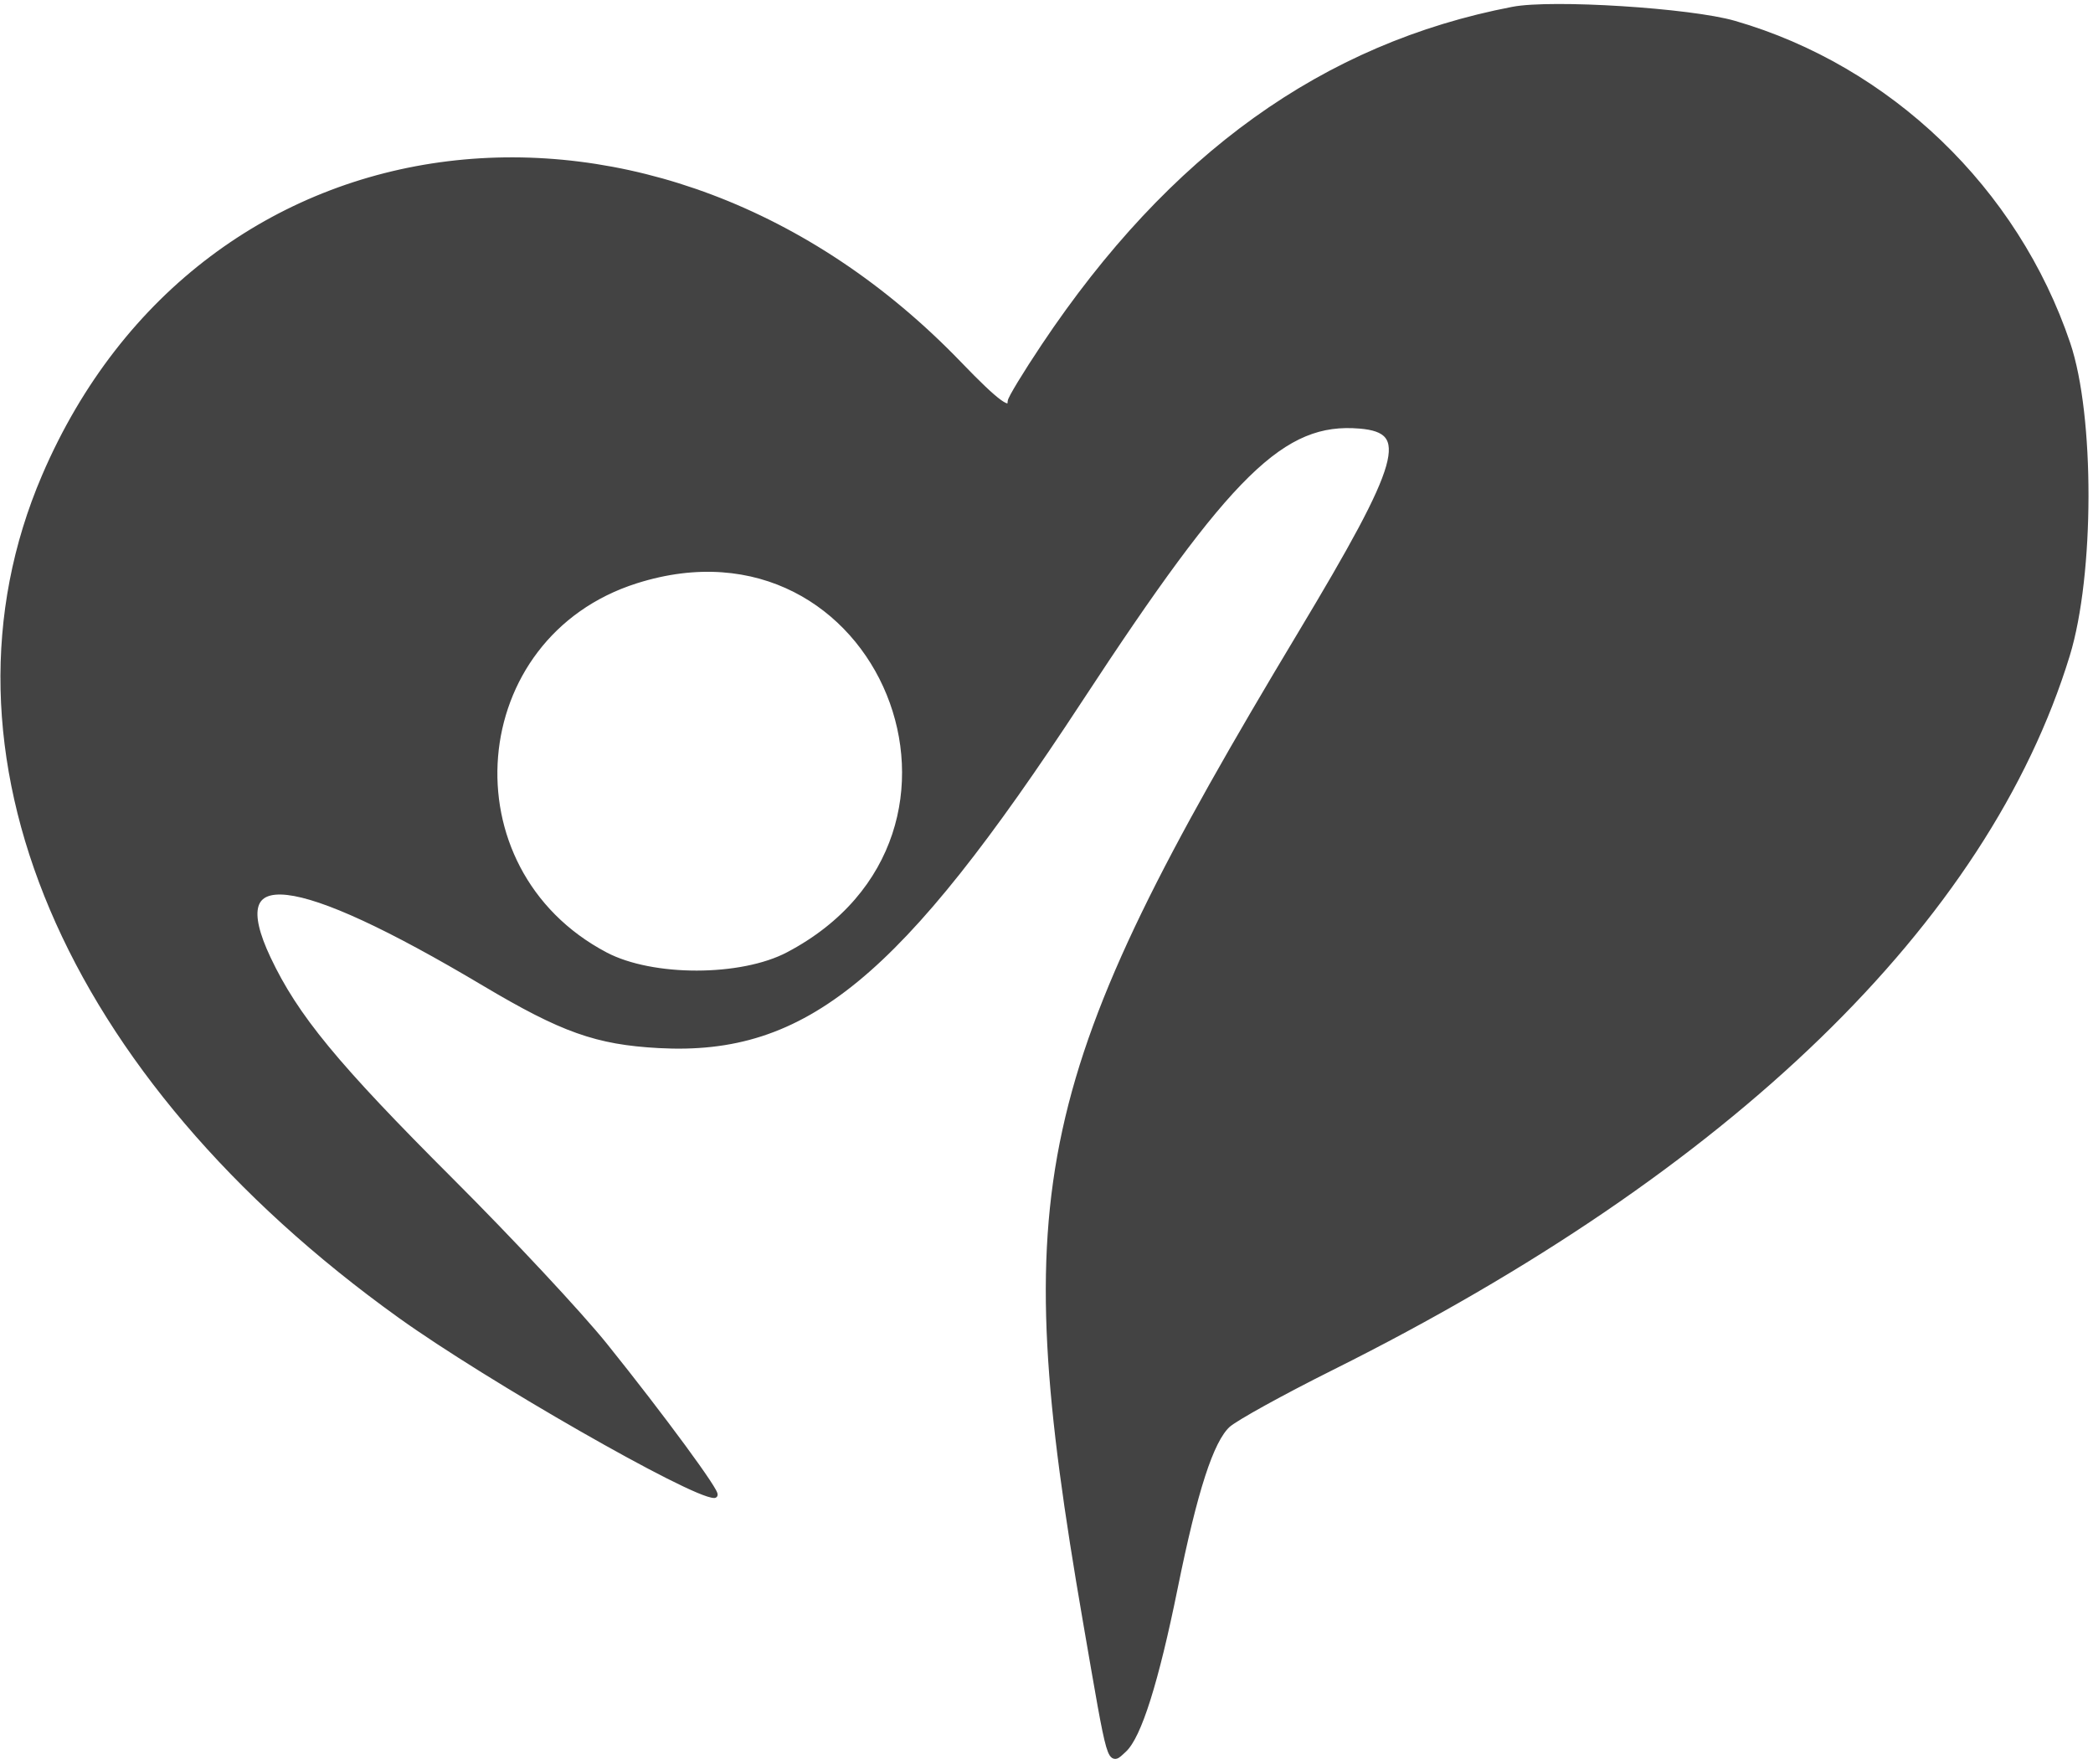 <svg xmlns="http://www.w3.org/2000/svg" width="350" height="295"><path fill="#434343" stroke="#434343" d="M253 1.631c-31.484 6.041-57.12 24.445-78.385 56.272-3.088 4.622-5.615 8.784-5.615 9.25 0 2.021-2.245.397-8.656-6.26C109.911 8.52 33.996 17.851 7.487 79.681-12.165 125.518 10.82 179.704 67 219.986 81.621 230.469 115.757 250 119.459 250c.818 0-8.817-13.113-18.347-24.971-4.187-5.209-15.734-17.584-25.662-27.5-19.396-19.374-26.056-27.46-30.673-37.245-7.642-16.192 4.396-14.828 36.223 4.104 13.082 7.782 18.785 9.81 29.179 10.377 24.439 1.332 40.01-11.451 70.362-57.765 25.004-38.154 33.965-46.918 46.858-45.829 8.904.752 7.397 6.067-9.875 34.829-44.532 74.158-48.494 92.338-35.954 165 4.301 24.919 3.955 23.74 6.323 21.597 2.485-2.249 5.369-11.384 8.555-27.097 3.316-16.357 6.005-24.649 8.836-27.255 1.219-1.121 9.073-5.46 17.454-9.642 66.527-33.195 109.278-74.625 122.903-119.103 4.111-13.418 4.149-39.956.075-52C337.013 31.767 315.867 11.45 290 3.968c-7.361-2.129-30.474-3.589-37-2.337m-146.647 95.43c-28.952 9.177-32.169 48.415-5.137 62.654 7.841 4.13 22.751 4.117 30.622-.027 38.085-20.054 15.477-75.611-25.485-62.627" fill-rule="evenodd"/></svg>